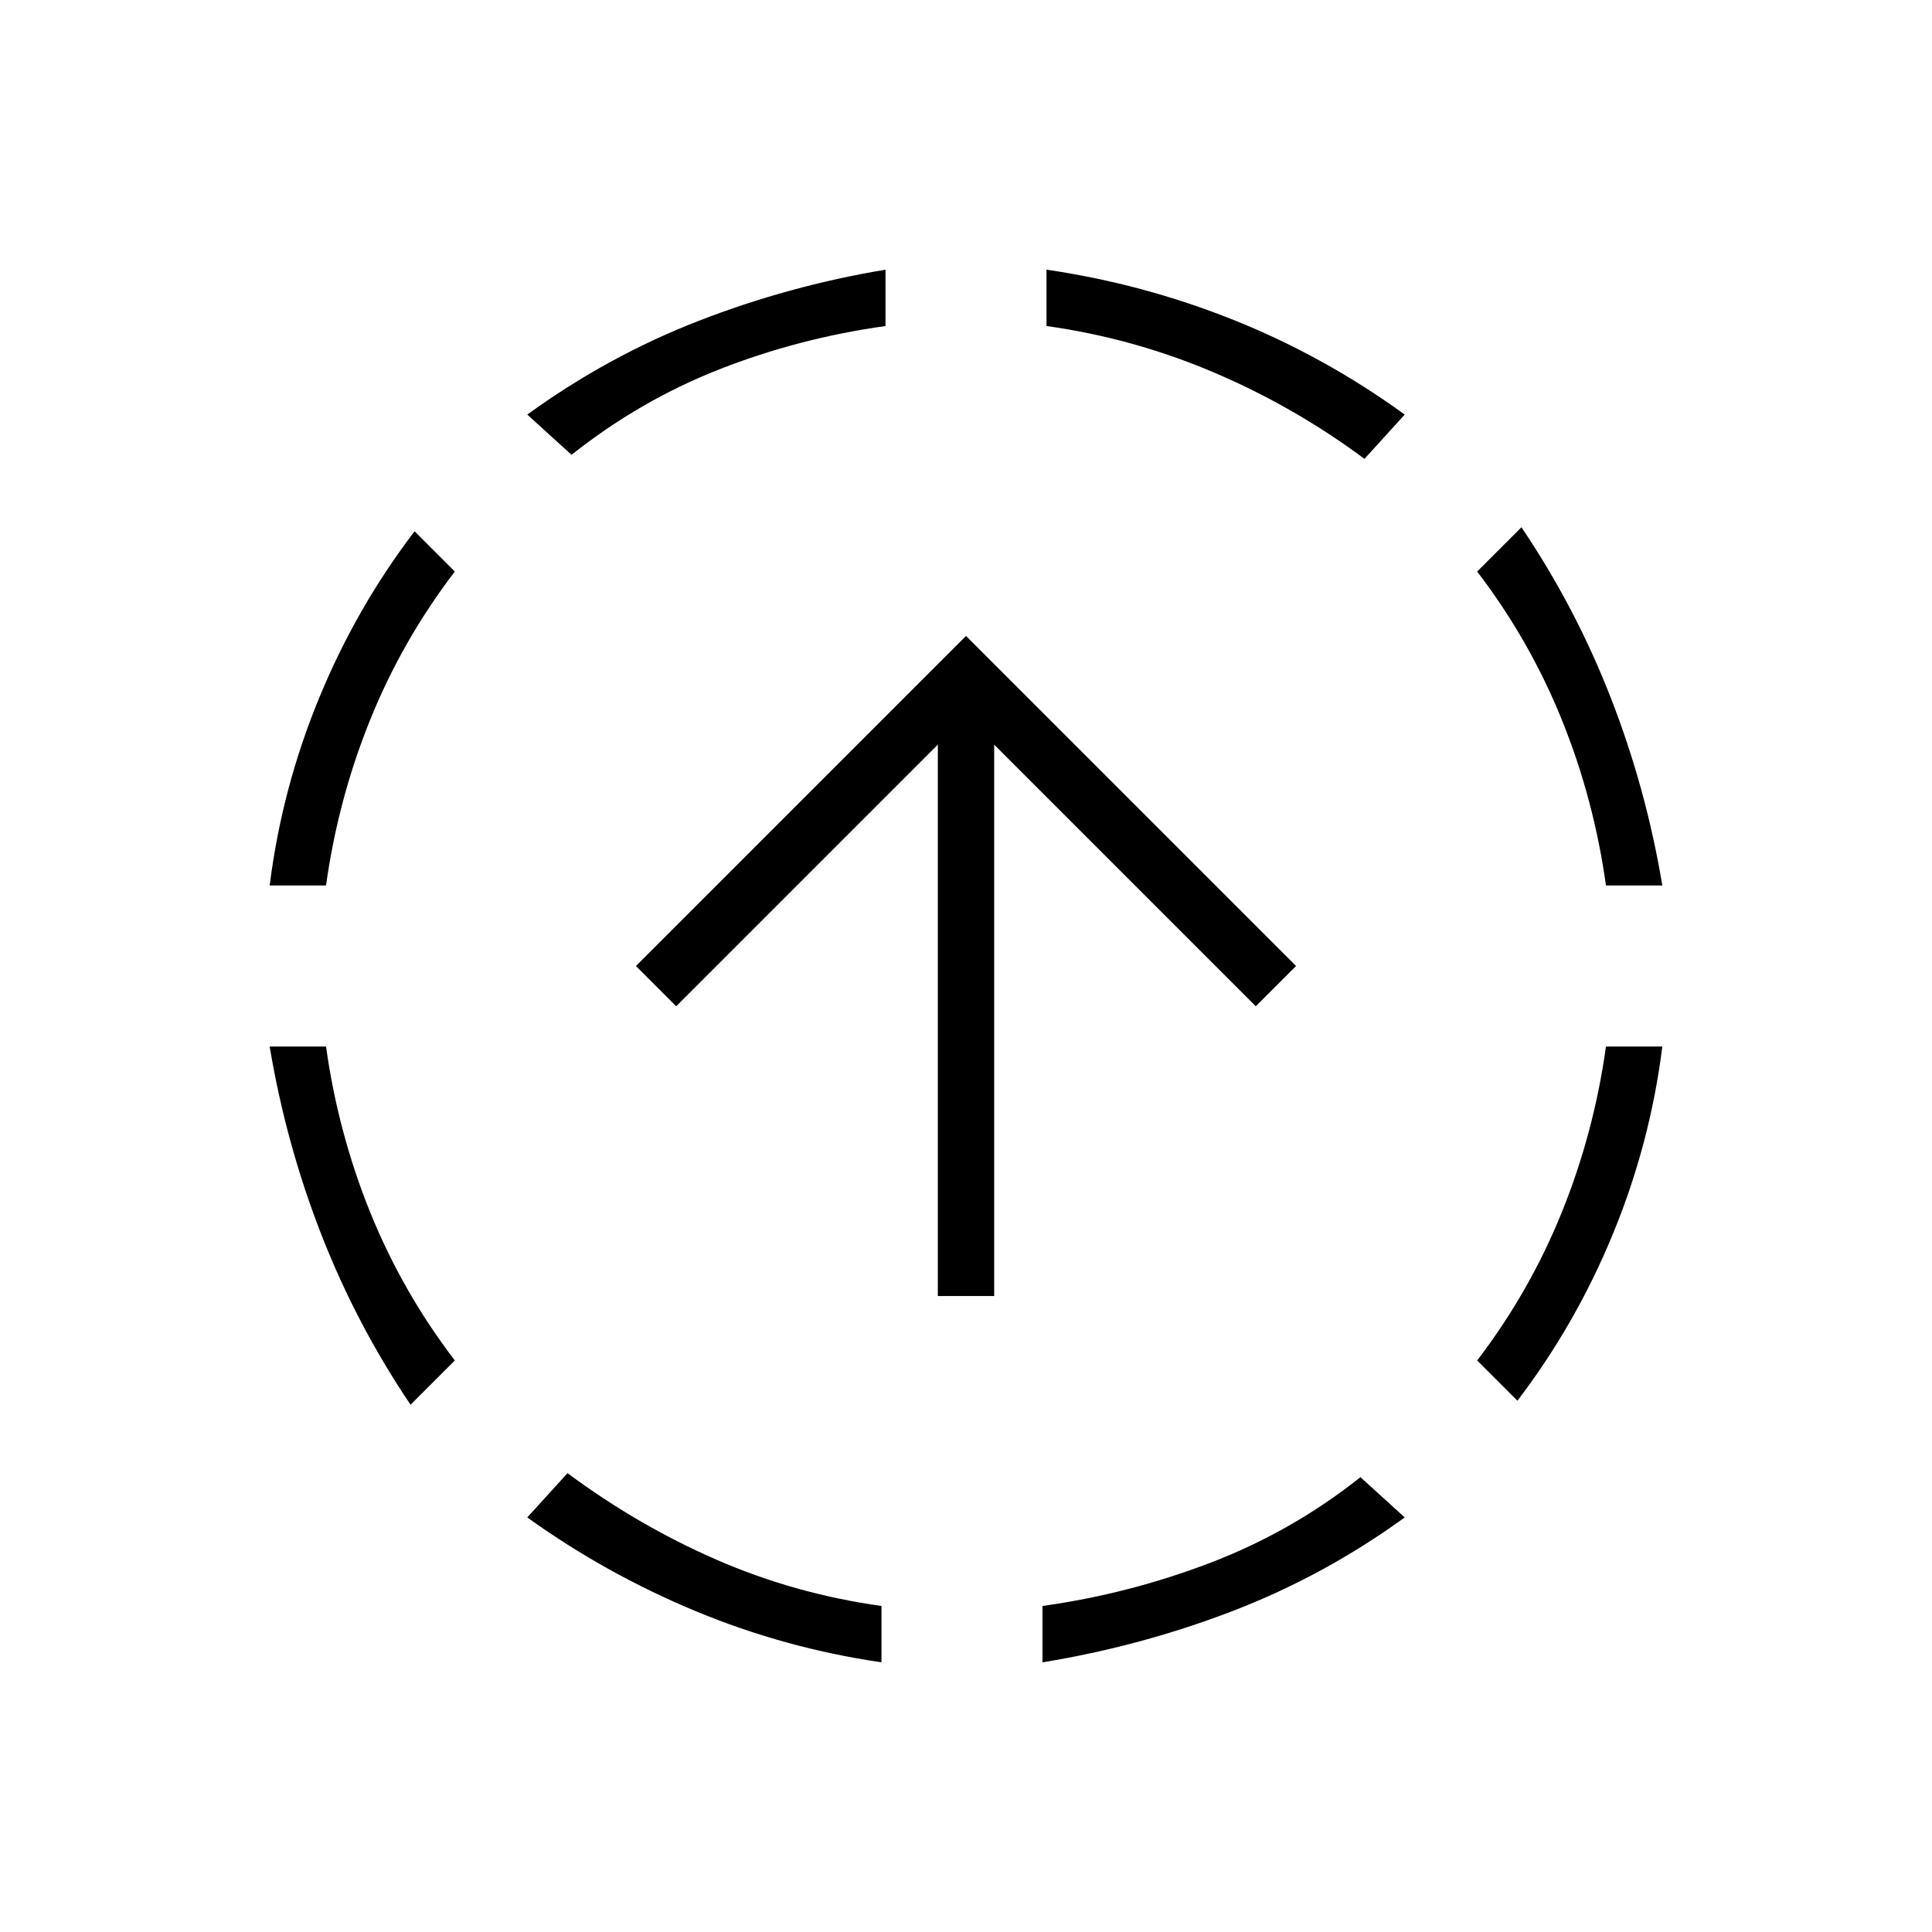 <svg xmlns="http://www.w3.org/2000/svg" height="24" viewBox="0 -960 960 960" width="24"><path d="M204-262q-27-40-44.5-85T134-440h28q6 43 22 82.5t42 73.5l-22 22Zm-70-258q6-48 24.5-93t47.5-83l20 20q-26 34-42 73.5T162-520h-28Zm304 386q-48-7-92.5-25.5T262-206l20-22q35 26 74 43t82 23v28ZM284-734l-22-20q40-29 85-46.5t93-25.5v28q-43 6-82.5 21.5T284-734Zm234 600v-28q43-6 83.5-21.5T676-226l22 20q-40 29-85.5 46.5T518-134Zm160-598q-35-26-75-43t-83-23v-28q48 7 93 25t85 47l-20 22Zm76 468-20-20q26-34 42-73.5t22-82.5h28q-6 48-24.5 93T754-264Zm44-256q-6-43-22-82.5T734-676l22-22q27 40 44.5 85t25.5 93h-28ZM466-316v-274L336-460l-20-20 164-164 164 164-20 20-130-130v274h-28Z"/></svg>